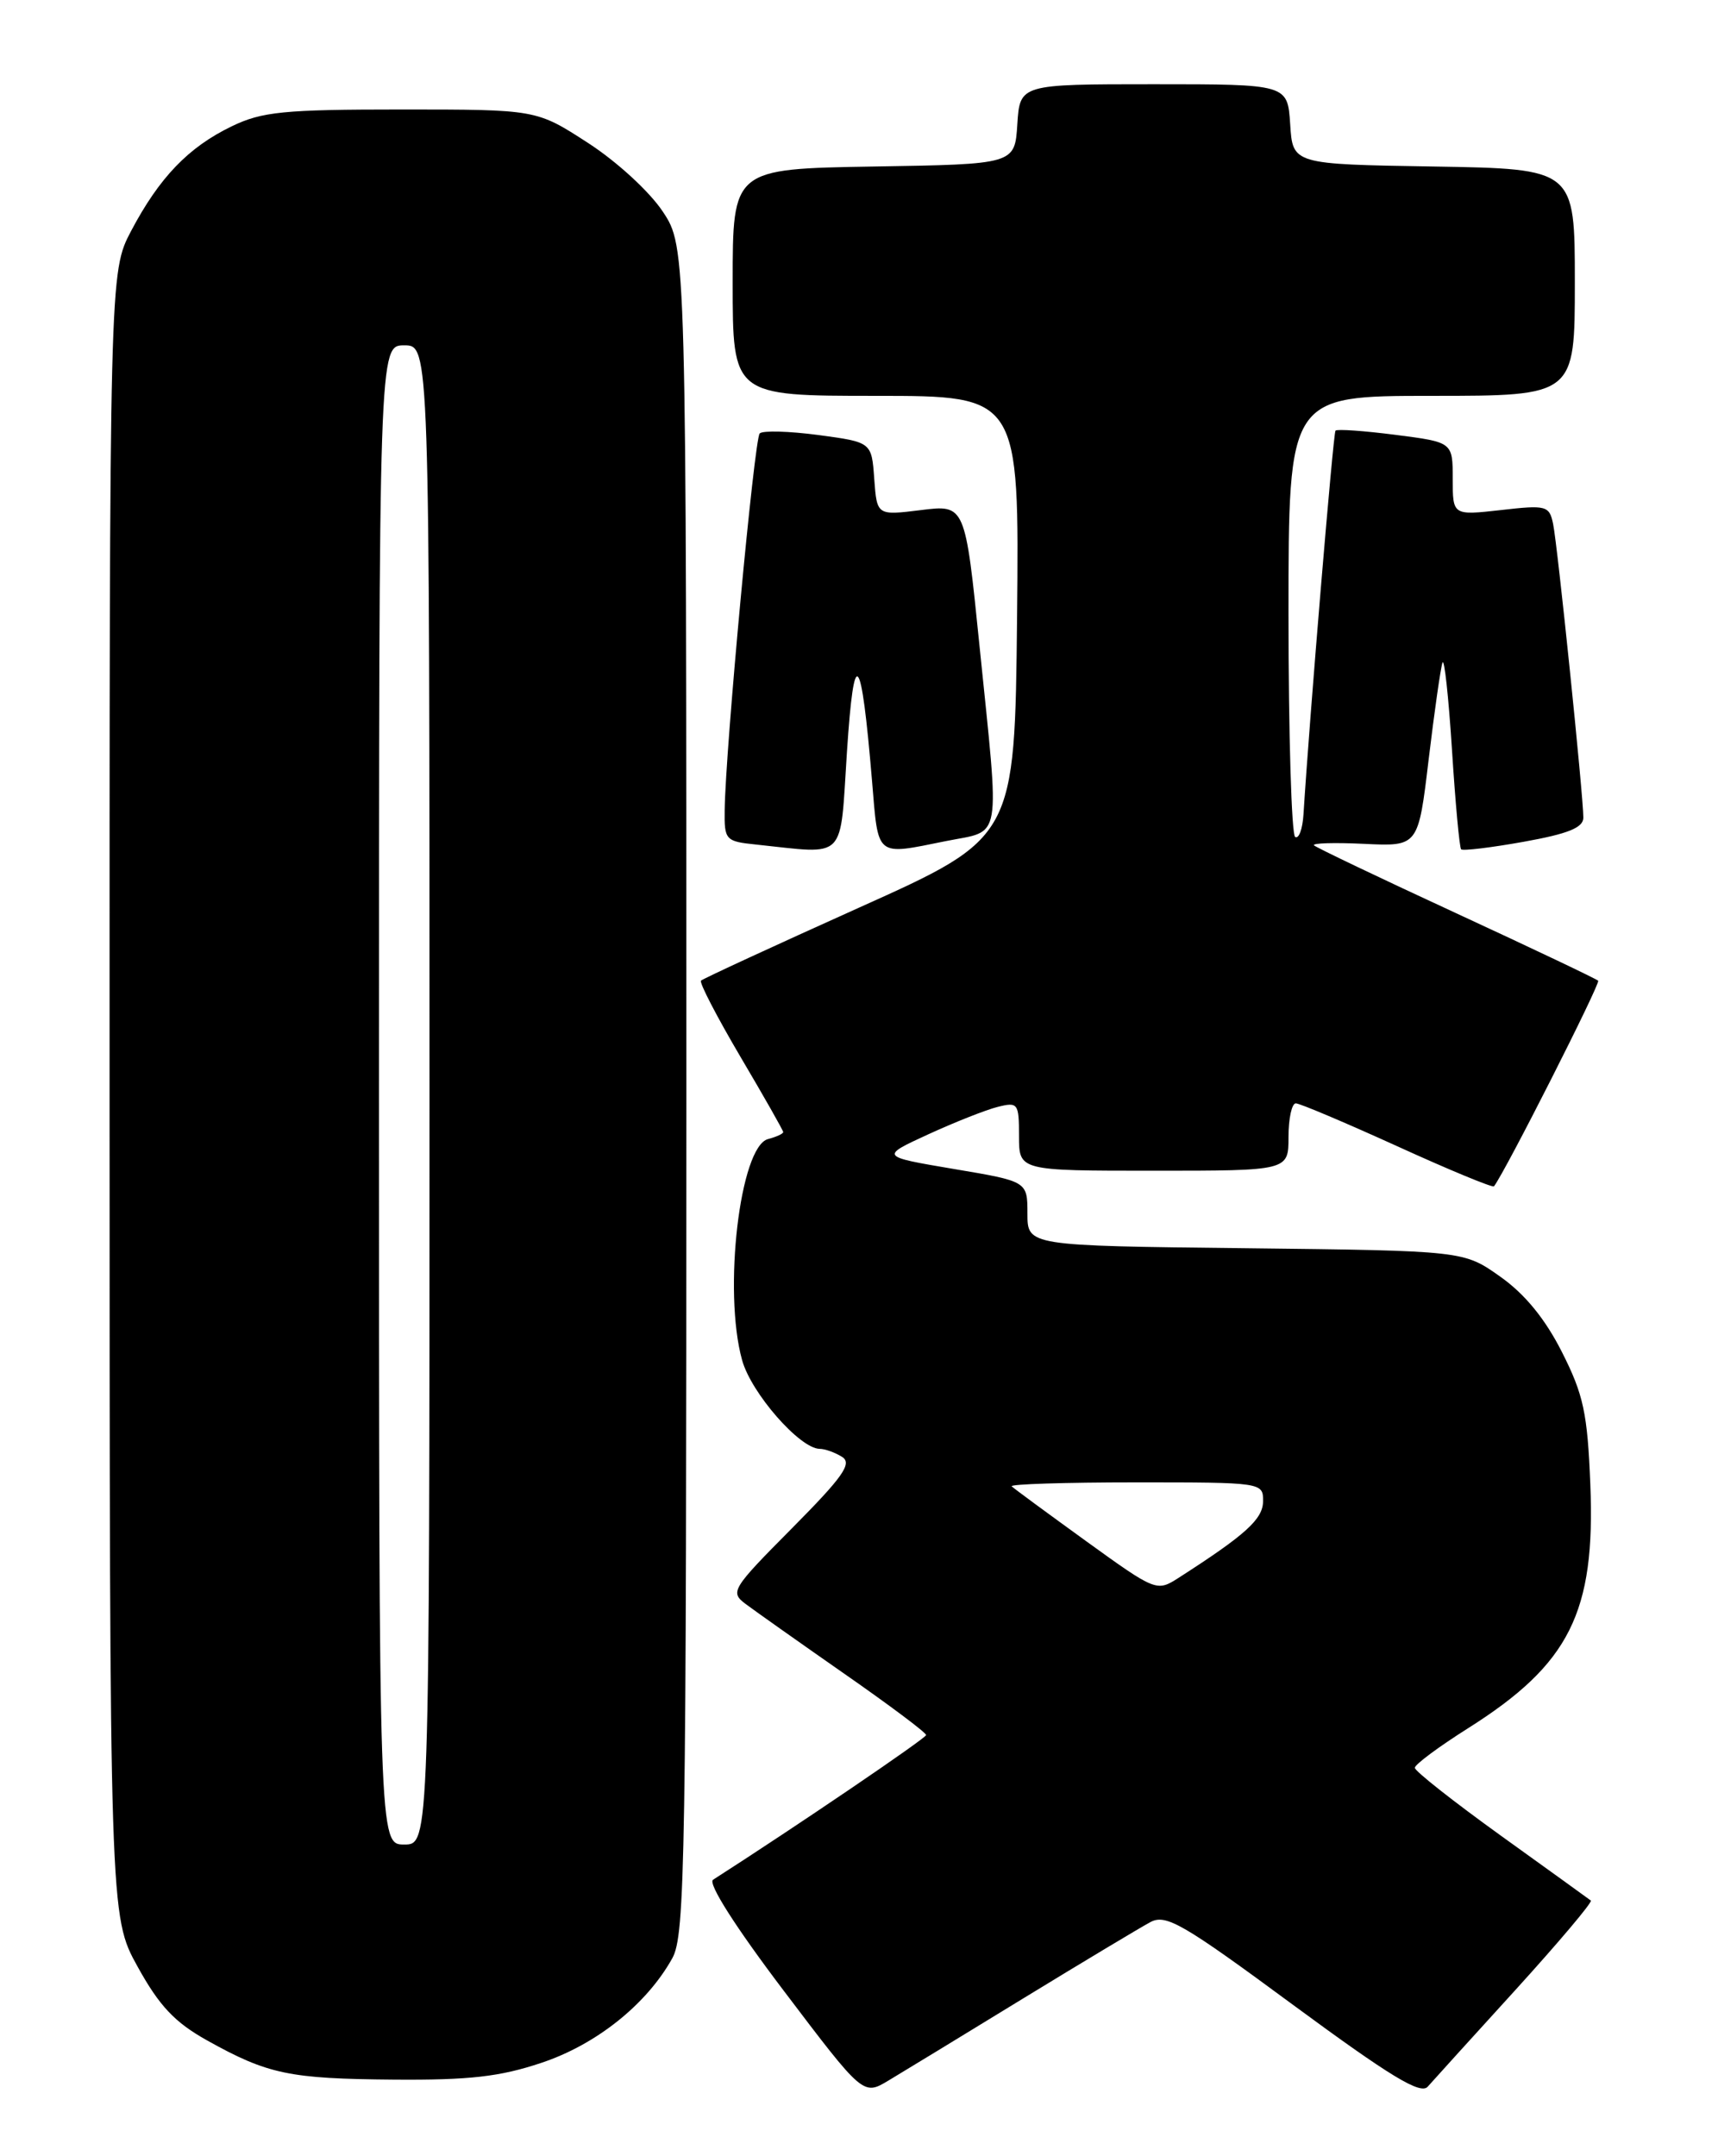 <?xml version="1.0" encoding="UTF-8" standalone="no"?>
<!DOCTYPE svg PUBLIC "-//W3C//DTD SVG 1.1//EN" "http://www.w3.org/Graphics/SVG/1.1/DTD/svg11.dtd" >
<svg xmlns="http://www.w3.org/2000/svg" xmlns:xlink="http://www.w3.org/1999/xlink" version="1.1" viewBox="0 0 204 256">
 <g >
 <path fill="currentColor"
d=" M 121.50 237.27 C 128.65 232.90 135.44 228.83 136.60 228.21 C 138.45 227.22 140.45 228.38 153.56 238.05 C 165.09 246.54 168.68 248.72 169.53 247.75 C 170.14 247.06 174.83 241.88 179.97 236.24 C 185.10 230.59 189.12 225.83 188.90 225.65 C 188.68 225.48 183.89 222.02 178.25 217.97 C 172.61 213.91 168.00 210.28 168.00 209.89 C 168.00 209.50 170.85 207.38 174.34 205.18 C 186.38 197.57 189.45 191.45 188.84 176.25 C 188.50 167.77 188.03 165.59 185.47 160.53 C 183.48 156.59 181.07 153.64 178.15 151.58 C 173.81 148.50 173.81 148.50 147.90 148.20 C 122.00 147.91 122.00 147.91 122.00 144.08 C 122.00 140.26 122.00 140.26 113.25 138.79 C 104.50 137.31 104.50 137.31 110.22 134.68 C 113.36 133.24 117.07 131.77 118.47 131.42 C 120.87 130.82 121.00 130.99 121.00 134.89 C 121.00 139.00 121.00 139.00 137.00 139.00 C 153.00 139.00 153.00 139.00 153.00 135.00 C 153.00 132.80 153.39 131.00 153.87 131.00 C 154.34 131.00 159.77 133.30 165.93 136.10 C 172.09 138.91 177.25 141.04 177.40 140.85 C 178.75 139.10 190.07 116.74 189.77 116.44 C 189.55 116.22 181.98 112.62 172.94 108.44 C 163.91 104.27 156.30 100.63 156.03 100.37 C 155.77 100.10 158.44 100.02 161.98 100.19 C 168.41 100.50 168.41 100.50 169.64 90.19 C 170.32 84.51 171.06 79.34 171.28 78.69 C 171.50 78.03 172.00 82.67 172.41 88.99 C 172.81 95.30 173.30 100.64 173.50 100.84 C 173.71 101.04 177.05 100.64 180.94 99.94 C 186.19 99.00 188.00 98.27 188.01 97.09 C 188.02 94.59 184.95 64.76 184.42 62.20 C 183.97 60.04 183.62 59.94 178.22 60.56 C 172.50 61.20 172.50 61.20 172.50 56.85 C 172.50 52.50 172.50 52.50 165.71 51.63 C 161.97 51.15 158.76 50.92 158.58 51.13 C 158.31 51.43 155.50 85.16 154.78 96.68 C 154.67 98.43 154.23 99.64 153.79 99.37 C 153.36 99.10 153.00 87.21 153.00 72.94 C 153.00 47.00 153.00 47.00 170.00 47.00 C 187.00 47.00 187.00 47.00 187.00 33.52 C 187.00 20.05 187.00 20.05 170.25 19.77 C 153.50 19.50 153.50 19.50 153.20 14.75 C 152.89 10.00 152.89 10.00 137.00 10.00 C 121.11 10.00 121.11 10.00 120.80 14.75 C 120.50 19.50 120.50 19.50 103.75 19.77 C 87.00 20.05 87.00 20.05 87.00 33.52 C 87.00 47.00 87.00 47.00 104.02 47.00 C 121.03 47.00 121.03 47.00 120.77 73.23 C 120.50 99.45 120.50 99.45 102.08 107.73 C 91.94 112.29 83.47 116.20 83.24 116.43 C 83.01 116.65 85.12 120.71 87.91 125.45 C 90.71 130.19 93.00 134.22 93.00 134.41 C 93.00 134.61 92.19 134.98 91.20 135.24 C 87.86 136.11 85.84 153.29 88.12 161.49 C 89.20 165.40 94.96 171.98 97.32 172.02 C 97.97 172.02 99.17 172.46 100.00 172.98 C 101.22 173.76 100.08 175.36 94.04 181.45 C 86.89 188.65 86.66 189.03 88.54 190.44 C 89.62 191.25 94.88 194.97 100.24 198.71 C 105.60 202.44 109.98 205.72 109.97 206.00 C 109.96 206.38 94.41 216.94 84.67 223.18 C 84.02 223.59 87.33 228.79 93.05 236.34 C 102.50 248.82 102.50 248.82 105.50 247.02 C 107.15 246.03 114.35 241.65 121.50 237.27 Z  M 64.28 244.92 C 70.81 242.75 76.80 237.96 79.83 232.50 C 81.36 229.76 81.50 220.98 81.50 129.43 C 81.50 29.35 81.50 29.35 78.70 25.12 C 77.12 22.74 73.23 19.17 69.79 16.95 C 63.69 13.00 63.69 13.00 47.66 13.00 C 33.68 13.00 31.10 13.26 27.51 15.00 C 22.37 17.48 18.92 21.08 15.58 27.40 C 13.00 32.30 13.00 32.30 13.01 129.90 C 13.02 227.50 13.02 227.50 16.34 233.50 C 18.92 238.17 20.75 240.11 24.58 242.25 C 31.81 246.28 34.34 246.81 46.78 246.91 C 55.71 246.98 59.36 246.57 64.28 244.92 Z  M 100.57 89.25 C 101.42 76.34 102.26 77.33 103.55 92.75 C 104.31 101.89 103.90 101.56 112.33 99.86 C 119.06 98.51 118.73 100.46 116.31 76.70 C 114.61 59.91 114.61 59.91 109.37 60.56 C 104.13 61.21 104.13 61.21 103.81 56.86 C 103.50 52.50 103.50 52.50 97.18 51.65 C 93.70 51.19 90.57 51.10 90.21 51.46 C 89.57 52.09 86.14 88.95 86.05 96.19 C 86.00 99.73 86.15 99.90 89.75 100.27 C 100.67 101.41 99.71 102.39 100.57 89.25 Z  M 128.97 182.98 C 124.37 179.65 120.39 176.73 120.13 176.47 C 119.88 176.21 126.49 176.00 134.83 176.00 C 149.90 176.00 150.00 176.01 149.98 178.25 C 149.96 180.37 147.92 182.22 139.91 187.36 C 137.36 188.99 137.22 188.94 128.97 182.98 Z  M 45.00 130.00 C 45.00 41.00 45.00 41.00 48.00 41.00 C 51.00 41.00 51.00 41.00 51.00 130.00 C 51.00 219.00 51.00 219.00 48.00 219.00 C 45.00 219.00 45.00 219.00 45.00 130.00 Z "/>
</g>
</svg>